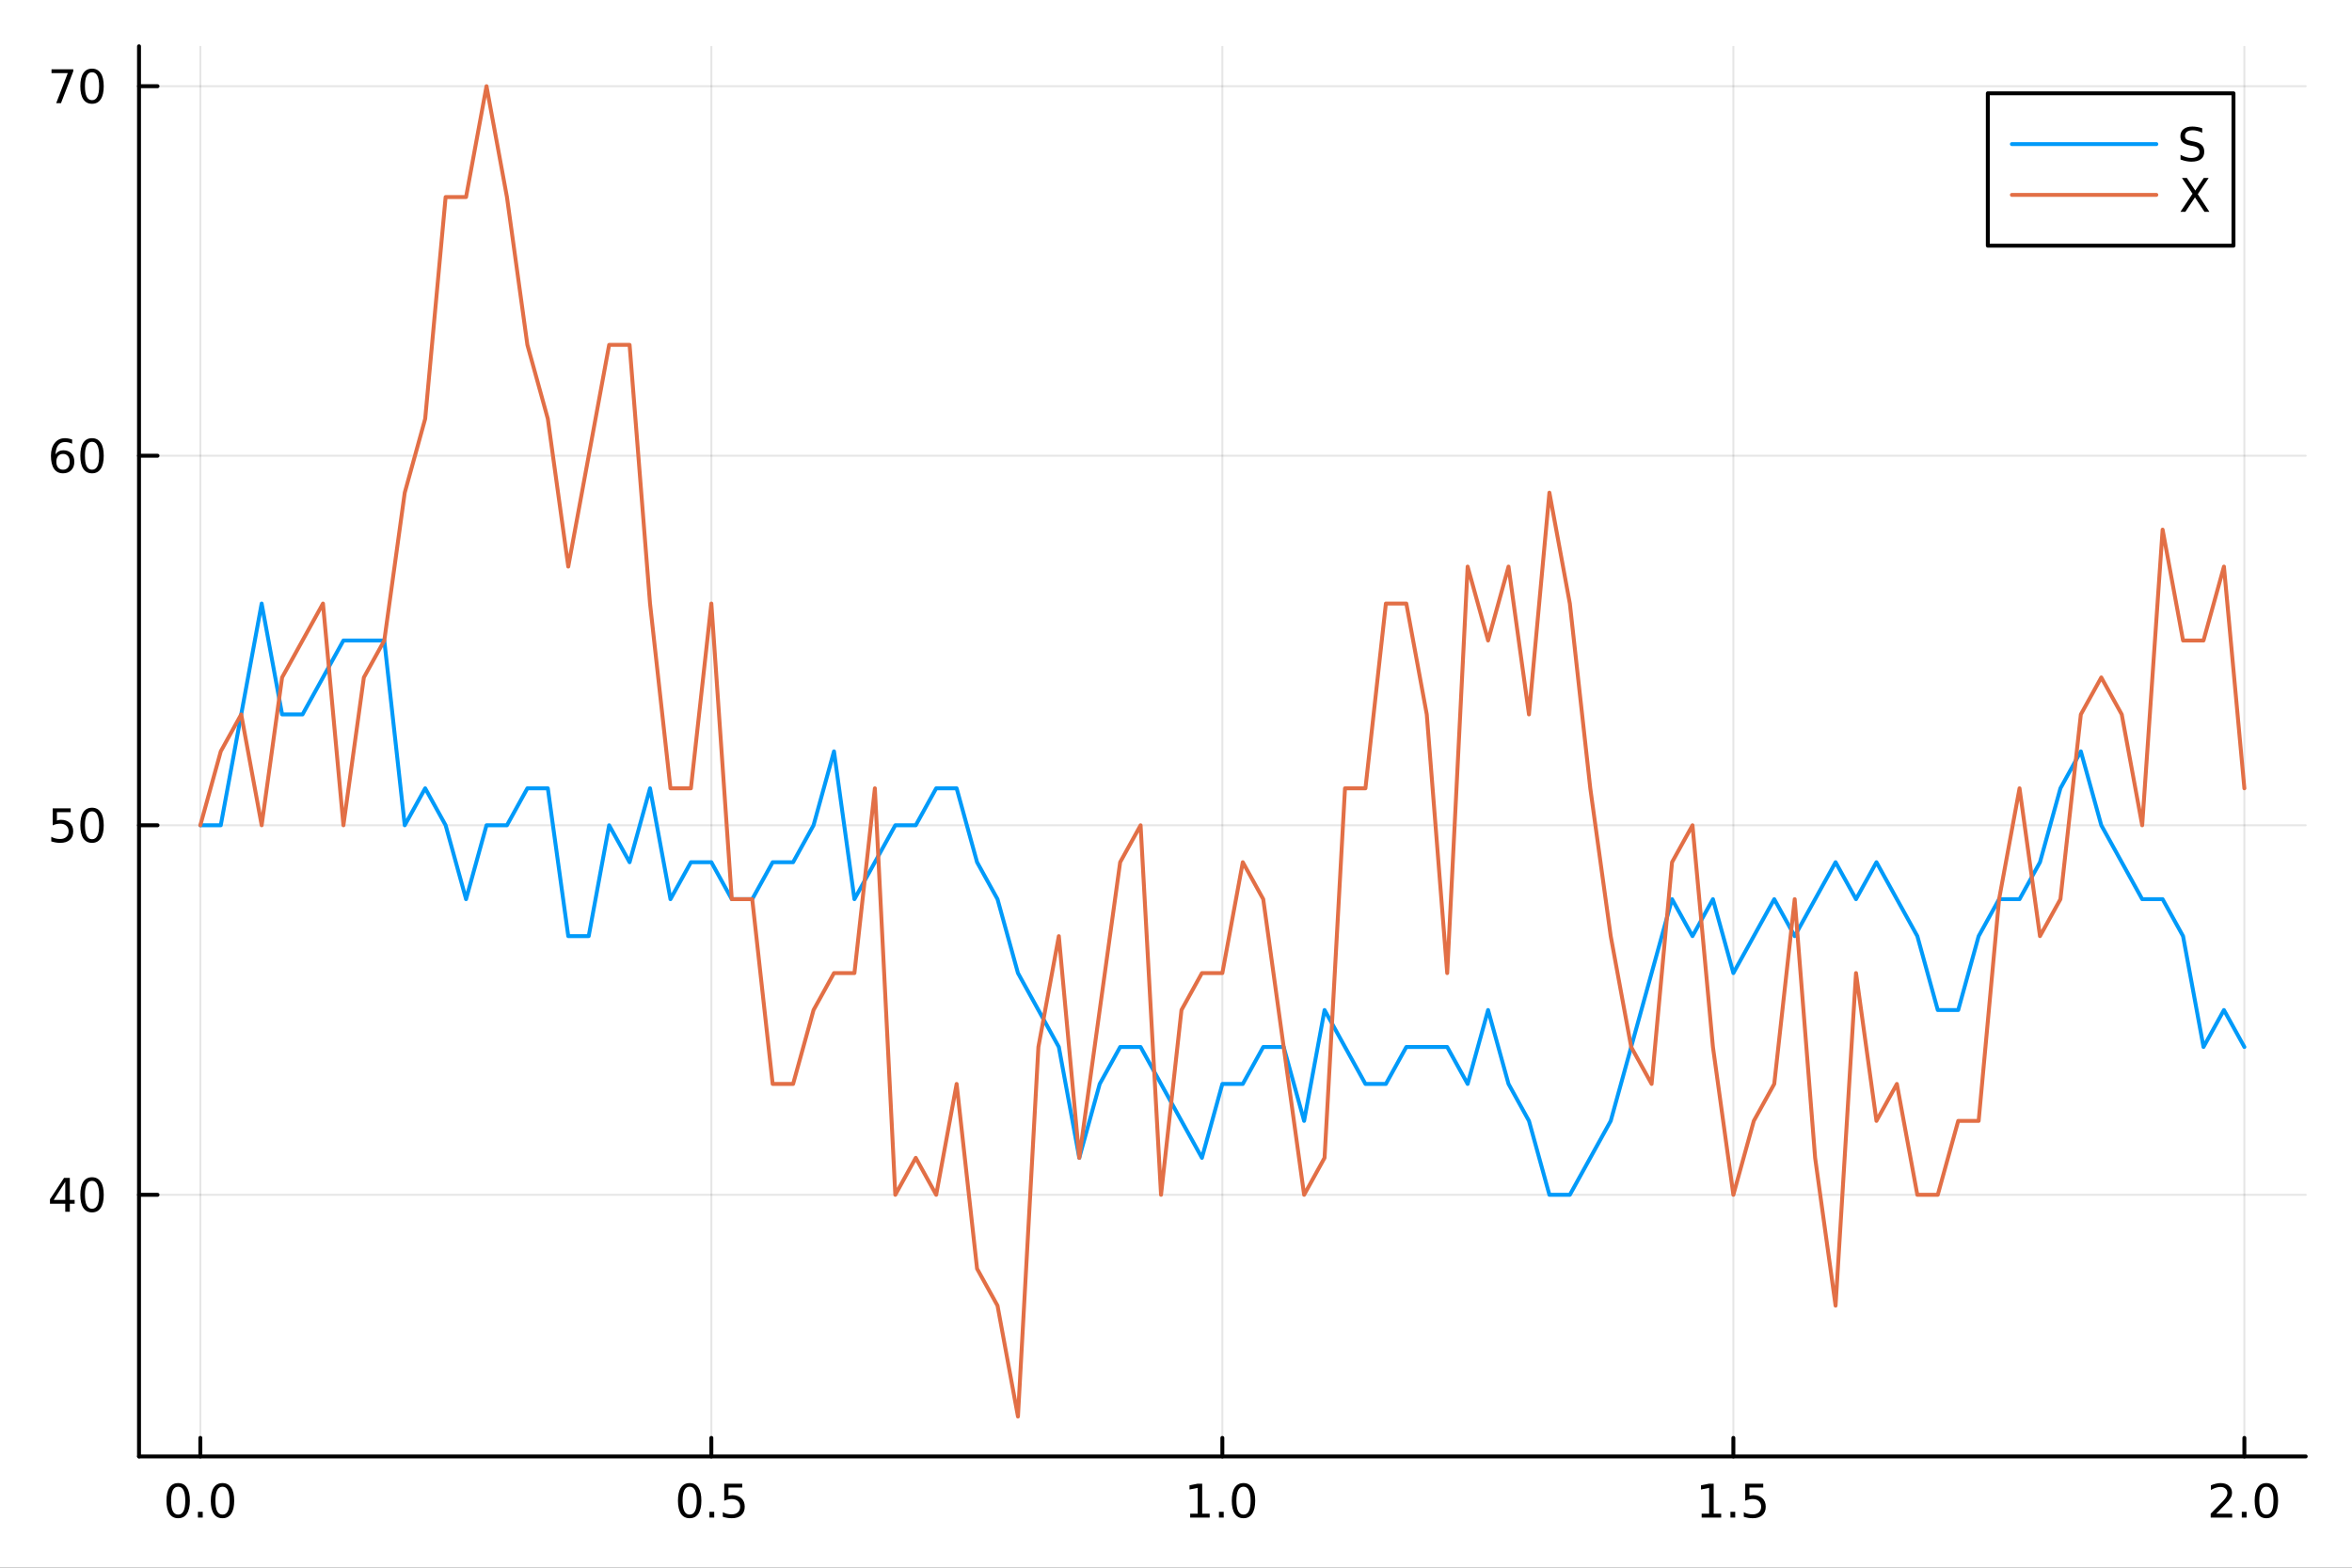 <?xml version="1.0" encoding="utf-8"?>
<svg xmlns="http://www.w3.org/2000/svg" xmlns:xlink="http://www.w3.org/1999/xlink" width="600" height="400" viewBox="0 0 2400 1600">
<rect x="0" y="0" width="2400" height="1600" fill="#333333" stroke="none"/>
<defs>
  <clipPath id="clip640">
    <rect x="0" y="0" width="2400" height="1600"/>
  </clipPath>
</defs>
<path clip-path="url(#clip640)" d="M0 1600 L2400 1600 L2400 0 L0 0  Z" fill="#ffffff" fill-rule="evenodd" fill-opacity="1"/>
<defs>
  <clipPath id="clip641">
    <rect x="480" y="0" width="1681" height="1600"/>
  </clipPath>
</defs>
<path clip-path="url(#clip640)" d="M141.853 1486.45 L2352.76 1486.45 L2352.76 47.244 L141.853 47.244  Z" fill="#ffffff" fill-rule="evenodd" fill-opacity="1"/>
<defs>
  <clipPath id="clip642">
    <rect x="141" y="47" width="2212" height="1440"/>
  </clipPath>
</defs>
<polyline clip-path="url(#clip642)" style="stroke:#000000; stroke-linecap:round; stroke-linejoin:round; stroke-width:2; stroke-opacity:0.1; fill:none" points="204.426,1486.45 204.426,47.244 "/>
<polyline clip-path="url(#clip642)" style="stroke:#000000; stroke-linecap:round; stroke-linejoin:round; stroke-width:2; stroke-opacity:0.1; fill:none" points="725.865,1486.45 725.865,47.244 "/>
<polyline clip-path="url(#clip642)" style="stroke:#000000; stroke-linecap:round; stroke-linejoin:round; stroke-width:2; stroke-opacity:0.1; fill:none" points="1247.3,1486.45 1247.3,47.244 "/>
<polyline clip-path="url(#clip642)" style="stroke:#000000; stroke-linecap:round; stroke-linejoin:round; stroke-width:2; stroke-opacity:0.1; fill:none" points="1768.74,1486.45 1768.74,47.244 "/>
<polyline clip-path="url(#clip642)" style="stroke:#000000; stroke-linecap:round; stroke-linejoin:round; stroke-width:2; stroke-opacity:0.1; fill:none" points="2290.18,1486.45 2290.18,47.244 "/>
<polyline clip-path="url(#clip640)" style="stroke:#000000; stroke-linecap:round; stroke-linejoin:round; stroke-width:4; stroke-opacity:1; fill:none" points="141.853,1486.45 2352.76,1486.45 "/>
<polyline clip-path="url(#clip640)" style="stroke:#000000; stroke-linecap:round; stroke-linejoin:round; stroke-width:4; stroke-opacity:1; fill:none" points="204.426,1486.45 204.426,1467.55 "/>
<polyline clip-path="url(#clip640)" style="stroke:#000000; stroke-linecap:round; stroke-linejoin:round; stroke-width:4; stroke-opacity:1; fill:none" points="725.865,1486.45 725.865,1467.55 "/>
<polyline clip-path="url(#clip640)" style="stroke:#000000; stroke-linecap:round; stroke-linejoin:round; stroke-width:4; stroke-opacity:1; fill:none" points="1247.3,1486.45 1247.3,1467.55 "/>
<polyline clip-path="url(#clip640)" style="stroke:#000000; stroke-linecap:round; stroke-linejoin:round; stroke-width:4; stroke-opacity:1; fill:none" points="1768.74,1486.45 1768.74,1467.55 "/>
<polyline clip-path="url(#clip640)" style="stroke:#000000; stroke-linecap:round; stroke-linejoin:round; stroke-width:4; stroke-opacity:1; fill:none" points="2290.18,1486.45 2290.18,1467.55 "/>
<path clip-path="url(#clip640)" d="M181.81 1517.37 Q178.199 1517.37 176.37 1520.93 Q174.565 1524.47 174.565 1531.6 Q174.565 1538.71 176.37 1542.27 Q178.199 1545.82 181.81 1545.82 Q185.444 1545.82 187.25 1542.27 Q189.079 1538.71 189.079 1531.6 Q189.079 1524.47 187.25 1520.93 Q185.444 1517.37 181.81 1517.37 M181.81 1513.66 Q187.62 1513.66 190.676 1518.27 Q193.754 1522.85 193.754 1531.6 Q193.754 1540.33 190.676 1544.94 Q187.62 1549.52 181.81 1549.52 Q176 1549.52 172.921 1544.94 Q169.866 1540.33 169.866 1531.6 Q169.866 1522.85 172.921 1518.27 Q176 1513.66 181.81 1513.66 Z" fill="#000000" fill-rule="nonzero" fill-opacity="1" /><path clip-path="url(#clip640)" d="M201.972 1542.97 L206.856 1542.97 L206.856 1548.85 L201.972 1548.85 L201.972 1542.97 Z" fill="#000000" fill-rule="nonzero" fill-opacity="1" /><path clip-path="url(#clip640)" d="M227.041 1517.37 Q223.43 1517.37 221.602 1520.93 Q219.796 1524.47 219.796 1531.6 Q219.796 1538.71 221.602 1542.27 Q223.43 1545.82 227.041 1545.82 Q230.676 1545.82 232.481 1542.27 Q234.31 1538.71 234.31 1531.6 Q234.31 1524.47 232.481 1520.93 Q230.676 1517.37 227.041 1517.37 M227.041 1513.66 Q232.851 1513.66 235.907 1518.27 Q238.986 1522.85 238.986 1531.6 Q238.986 1540.33 235.907 1544.94 Q232.851 1549.52 227.041 1549.52 Q221.231 1549.52 218.152 1544.94 Q215.097 1540.33 215.097 1531.6 Q215.097 1522.85 218.152 1518.27 Q221.231 1513.66 227.041 1513.66 Z" fill="#000000" fill-rule="nonzero" fill-opacity="1" /><path clip-path="url(#clip640)" d="M703.747 1517.37 Q700.136 1517.37 698.307 1520.93 Q696.502 1524.47 696.502 1531.6 Q696.502 1538.71 698.307 1542.27 Q700.136 1545.82 703.747 1545.82 Q707.381 1545.82 709.187 1542.27 Q711.016 1538.71 711.016 1531.6 Q711.016 1524.47 709.187 1520.93 Q707.381 1517.37 703.747 1517.37 M703.747 1513.66 Q709.557 1513.66 712.613 1518.27 Q715.691 1522.85 715.691 1531.6 Q715.691 1540.33 712.613 1544.94 Q709.557 1549.52 703.747 1549.52 Q697.937 1549.52 694.858 1544.94 Q691.803 1540.33 691.803 1531.6 Q691.803 1522.85 694.858 1518.27 Q697.937 1513.66 703.747 1513.66 Z" fill="#000000" fill-rule="nonzero" fill-opacity="1" /><path clip-path="url(#clip640)" d="M723.909 1542.97 L728.793 1542.97 L728.793 1548.85 L723.909 1548.85 L723.909 1542.97 Z" fill="#000000" fill-rule="nonzero" fill-opacity="1" /><path clip-path="url(#clip640)" d="M739.025 1514.29 L757.381 1514.29 L757.381 1518.22 L743.307 1518.22 L743.307 1526.7 Q744.326 1526.35 745.344 1526.19 Q746.363 1526 747.381 1526 Q753.168 1526 756.548 1529.17 Q759.927 1532.34 759.927 1537.76 Q759.927 1543.34 756.455 1546.44 Q752.983 1549.52 746.664 1549.52 Q744.488 1549.52 742.219 1549.15 Q739.974 1548.78 737.566 1548.04 L737.566 1543.34 Q739.65 1544.47 741.872 1545.03 Q744.094 1545.58 746.571 1545.58 Q750.576 1545.58 752.914 1543.48 Q755.251 1541.37 755.251 1537.76 Q755.251 1534.15 752.914 1532.04 Q750.576 1529.94 746.571 1529.94 Q744.696 1529.94 742.821 1530.35 Q740.969 1530.77 739.025 1531.65 L739.025 1514.29 Z" fill="#000000" fill-rule="nonzero" fill-opacity="1" /><path clip-path="url(#clip640)" d="M1214.46 1544.91 L1222.1 1544.91 L1222.1 1518.55 L1213.79 1520.21 L1213.79 1515.95 L1222.05 1514.29 L1226.73 1514.29 L1226.73 1544.91 L1234.36 1544.91 L1234.36 1548.85 L1214.46 1548.85 L1214.46 1544.91 Z" fill="#000000" fill-rule="nonzero" fill-opacity="1" /><path clip-path="url(#clip640)" d="M1243.81 1542.97 L1248.69 1542.97 L1248.69 1548.85 L1243.81 1548.85 L1243.81 1542.97 Z" fill="#000000" fill-rule="nonzero" fill-opacity="1" /><path clip-path="url(#clip640)" d="M1268.88 1517.37 Q1265.27 1517.37 1263.44 1520.93 Q1261.63 1524.47 1261.63 1531.6 Q1261.63 1538.71 1263.44 1542.27 Q1265.27 1545.82 1268.88 1545.82 Q1272.51 1545.82 1274.32 1542.27 Q1276.15 1538.71 1276.15 1531.6 Q1276.15 1524.47 1274.32 1520.93 Q1272.51 1517.37 1268.88 1517.37 M1268.88 1513.66 Q1274.69 1513.66 1277.74 1518.27 Q1280.82 1522.85 1280.82 1531.6 Q1280.82 1540.33 1277.74 1544.94 Q1274.69 1549.52 1268.88 1549.52 Q1263.07 1549.52 1259.99 1544.94 Q1256.93 1540.33 1256.93 1531.6 Q1256.93 1522.85 1259.99 1518.27 Q1263.07 1513.66 1268.88 1513.66 Z" fill="#000000" fill-rule="nonzero" fill-opacity="1" /><path clip-path="url(#clip640)" d="M1736.39 1544.91 L1744.03 1544.91 L1744.03 1518.55 L1735.72 1520.21 L1735.72 1515.95 L1743.99 1514.29 L1748.66 1514.29 L1748.66 1544.91 L1756.3 1544.91 L1756.3 1548.85 L1736.39 1548.85 L1736.39 1544.91 Z" fill="#000000" fill-rule="nonzero" fill-opacity="1" /><path clip-path="url(#clip640)" d="M1765.75 1542.97 L1770.63 1542.97 L1770.63 1548.85 L1765.75 1548.85 L1765.75 1542.97 Z" fill="#000000" fill-rule="nonzero" fill-opacity="1" /><path clip-path="url(#clip640)" d="M1780.86 1514.29 L1799.22 1514.29 L1799.22 1518.22 L1785.14 1518.22 L1785.14 1526.7 Q1786.16 1526.35 1787.18 1526.19 Q1788.2 1526 1789.22 1526 Q1795.01 1526 1798.38 1529.17 Q1801.76 1532.34 1801.76 1537.76 Q1801.76 1543.34 1798.29 1546.44 Q1794.82 1549.52 1788.5 1549.52 Q1786.32 1549.52 1784.06 1549.15 Q1781.81 1548.78 1779.4 1548.04 L1779.4 1543.34 Q1781.49 1544.47 1783.71 1545.03 Q1785.93 1545.58 1788.41 1545.58 Q1792.41 1545.58 1794.75 1543.48 Q1797.09 1541.37 1797.09 1537.76 Q1797.09 1534.15 1794.75 1532.04 Q1792.41 1529.94 1788.41 1529.94 Q1786.53 1529.94 1784.66 1530.35 Q1782.81 1530.77 1780.86 1531.65 L1780.86 1514.29 Z" fill="#000000" fill-rule="nonzero" fill-opacity="1" /><path clip-path="url(#clip640)" d="M2261.42 1544.91 L2277.74 1544.91 L2277.74 1548.85 L2255.8 1548.85 L2255.8 1544.91 Q2258.46 1542.16 2263.04 1537.53 Q2267.65 1532.88 2268.83 1531.53 Q2271.07 1529.01 2271.95 1527.27 Q2272.86 1525.51 2272.86 1523.82 Q2272.86 1521.07 2270.91 1519.33 Q2268.99 1517.6 2265.89 1517.6 Q2263.69 1517.6 2261.24 1518.36 Q2258.81 1519.13 2256.03 1520.68 L2256.03 1515.95 Q2258.85 1514.82 2261.31 1514.24 Q2263.76 1513.66 2265.8 1513.66 Q2271.17 1513.66 2274.36 1516.35 Q2277.56 1519.03 2277.56 1523.52 Q2277.56 1525.65 2276.75 1527.57 Q2275.96 1529.47 2273.85 1532.07 Q2273.27 1532.74 2270.17 1535.95 Q2267.07 1539.15 2261.42 1544.91 Z" fill="#000000" fill-rule="nonzero" fill-opacity="1" /><path clip-path="url(#clip640)" d="M2287.56 1542.97 L2292.44 1542.97 L2292.44 1548.85 L2287.56 1548.85 L2287.56 1542.97 Z" fill="#000000" fill-rule="nonzero" fill-opacity="1" /><path clip-path="url(#clip640)" d="M2312.63 1517.37 Q2309.01 1517.37 2307.19 1520.93 Q2305.38 1524.47 2305.38 1531.6 Q2305.38 1538.71 2307.19 1542.27 Q2309.01 1545.82 2312.63 1545.82 Q2316.26 1545.82 2318.06 1542.27 Q2319.89 1538.71 2319.89 1531.6 Q2319.89 1524.47 2318.06 1520.93 Q2316.26 1517.37 2312.63 1517.37 M2312.63 1513.66 Q2318.44 1513.66 2321.49 1518.27 Q2324.57 1522.85 2324.57 1531.6 Q2324.57 1540.33 2321.49 1544.94 Q2318.44 1549.52 2312.63 1549.52 Q2306.82 1549.52 2303.74 1544.94 Q2300.68 1540.33 2300.68 1531.6 Q2300.68 1522.85 2303.74 1518.27 Q2306.82 1513.66 2312.63 1513.66 Z" fill="#000000" fill-rule="nonzero" fill-opacity="1" /><polyline clip-path="url(#clip642)" style="stroke:#000000; stroke-linecap:round; stroke-linejoin:round; stroke-width:2; stroke-opacity:0.1; fill:none" points="141.853,1219.43 2352.76,1219.43 "/>
<polyline clip-path="url(#clip642)" style="stroke:#000000; stroke-linecap:round; stroke-linejoin:round; stroke-width:2; stroke-opacity:0.1; fill:none" points="141.853,842.276 2352.76,842.276 "/>
<polyline clip-path="url(#clip642)" style="stroke:#000000; stroke-linecap:round; stroke-linejoin:round; stroke-width:2; stroke-opacity:0.1; fill:none" points="141.853,465.126 2352.76,465.126 "/>
<polyline clip-path="url(#clip642)" style="stroke:#000000; stroke-linecap:round; stroke-linejoin:round; stroke-width:2; stroke-opacity:0.1; fill:none" points="141.853,87.976 2352.76,87.976 "/>
<polyline clip-path="url(#clip640)" style="stroke:#000000; stroke-linecap:round; stroke-linejoin:round; stroke-width:4; stroke-opacity:1; fill:none" points="141.853,1486.45 141.853,47.244 "/>
<polyline clip-path="url(#clip640)" style="stroke:#000000; stroke-linecap:round; stroke-linejoin:round; stroke-width:4; stroke-opacity:1; fill:none" points="141.853,1219.43 160.751,1219.43 "/>
<polyline clip-path="url(#clip640)" style="stroke:#000000; stroke-linecap:round; stroke-linejoin:round; stroke-width:4; stroke-opacity:1; fill:none" points="141.853,842.276 160.751,842.276 "/>
<polyline clip-path="url(#clip640)" style="stroke:#000000; stroke-linecap:round; stroke-linejoin:round; stroke-width:4; stroke-opacity:1; fill:none" points="141.853,465.126 160.751,465.126 "/>
<polyline clip-path="url(#clip640)" style="stroke:#000000; stroke-linecap:round; stroke-linejoin:round; stroke-width:4; stroke-opacity:1; fill:none" points="141.853,87.976 160.751,87.976 "/>
<path clip-path="url(#clip640)" d="M66.594 1206.22 L54.788 1224.67 L66.594 1224.67 L66.594 1206.22 M65.367 1202.15 L71.247 1202.15 L71.247 1224.67 L76.177 1224.67 L76.177 1228.56 L71.247 1228.56 L71.247 1236.71 L66.594 1236.71 L66.594 1228.56 L50.992 1228.56 L50.992 1224.04 L65.367 1202.15 Z" fill="#000000" fill-rule="nonzero" fill-opacity="1" /><path clip-path="url(#clip640)" d="M93.909 1205.22 Q90.297 1205.22 88.469 1208.79 Q86.663 1212.33 86.663 1219.46 Q86.663 1226.57 88.469 1230.13 Q90.297 1233.67 93.909 1233.67 Q97.543 1233.67 99.348 1230.13 Q101.177 1226.57 101.177 1219.46 Q101.177 1212.33 99.348 1208.79 Q97.543 1205.22 93.909 1205.22 M93.909 1201.52 Q99.719 1201.52 102.774 1206.13 Q105.853 1210.71 105.853 1219.46 Q105.853 1228.19 102.774 1232.79 Q99.719 1237.38 93.909 1237.38 Q88.098 1237.38 85.02 1232.79 Q81.964 1228.19 81.964 1219.46 Q81.964 1210.71 85.02 1206.13 Q88.098 1201.52 93.909 1201.52 Z" fill="#000000" fill-rule="nonzero" fill-opacity="1" /><path clip-path="url(#clip640)" d="M53.793 824.996 L72.149 824.996 L72.149 828.931 L58.075 828.931 L58.075 837.403 Q59.094 837.056 60.112 836.894 Q61.131 836.709 62.15 836.709 Q67.936 836.709 71.316 839.88 Q74.696 843.051 74.696 848.468 Q74.696 854.047 71.224 857.149 Q67.751 860.227 61.432 860.227 Q59.256 860.227 56.987 859.857 Q54.742 859.487 52.335 858.746 L52.335 854.047 Q54.418 855.181 56.64 855.737 Q58.862 856.292 61.339 856.292 Q65.344 856.292 67.682 854.186 Q70.02 852.079 70.02 848.468 Q70.02 844.857 67.682 842.75 Q65.344 840.644 61.339 840.644 Q59.464 840.644 57.589 841.061 Q55.737 841.477 53.793 842.357 L53.793 824.996 Z" fill="#000000" fill-rule="nonzero" fill-opacity="1" /><path clip-path="url(#clip640)" d="M93.909 828.075 Q90.297 828.075 88.469 831.639 Q86.663 835.181 86.663 842.311 Q86.663 849.417 88.469 852.982 Q90.297 856.524 93.909 856.524 Q97.543 856.524 99.348 852.982 Q101.177 849.417 101.177 842.311 Q101.177 835.181 99.348 831.639 Q97.543 828.075 93.909 828.075 M93.909 824.371 Q99.719 824.371 102.774 828.977 Q105.853 833.561 105.853 842.311 Q105.853 851.037 102.774 855.644 Q99.719 860.227 93.909 860.227 Q88.098 860.227 85.02 855.644 Q81.964 851.037 81.964 842.311 Q81.964 833.561 85.02 828.977 Q88.098 824.371 93.909 824.371 Z" fill="#000000" fill-rule="nonzero" fill-opacity="1" /><path clip-path="url(#clip640)" d="M64.325 463.263 Q61.177 463.263 59.325 465.415 Q57.497 467.568 57.497 471.318 Q57.497 475.045 59.325 477.221 Q61.177 479.374 64.325 479.374 Q67.474 479.374 69.302 477.221 Q71.154 475.045 71.154 471.318 Q71.154 467.568 69.302 465.415 Q67.474 463.263 64.325 463.263 M73.608 448.61 L73.608 452.869 Q71.849 452.036 70.043 451.596 Q68.261 451.156 66.501 451.156 Q61.872 451.156 59.418 454.281 Q56.987 457.406 56.64 463.726 Q58.006 461.712 60.066 460.647 Q62.126 459.559 64.603 459.559 Q69.811 459.559 72.821 462.73 Q75.853 465.878 75.853 471.318 Q75.853 476.642 72.705 479.86 Q69.557 483.077 64.325 483.077 Q58.33 483.077 55.159 478.494 Q51.987 473.888 51.987 465.161 Q51.987 456.966 55.876 452.105 Q59.765 447.221 66.316 447.221 Q68.075 447.221 69.858 447.568 Q71.663 447.916 73.608 448.61 Z" fill="#000000" fill-rule="nonzero" fill-opacity="1" /><path clip-path="url(#clip640)" d="M93.909 450.925 Q90.297 450.925 88.469 454.49 Q86.663 458.031 86.663 465.161 Q86.663 472.267 88.469 475.832 Q90.297 479.374 93.909 479.374 Q97.543 479.374 99.348 475.832 Q101.177 472.267 101.177 465.161 Q101.177 458.031 99.348 454.49 Q97.543 450.925 93.909 450.925 M93.909 447.221 Q99.719 447.221 102.774 451.828 Q105.853 456.411 105.853 465.161 Q105.853 473.888 102.774 478.494 Q99.719 483.077 93.909 483.077 Q88.098 483.077 85.02 478.494 Q81.964 473.888 81.964 465.161 Q81.964 456.411 85.02 451.828 Q88.098 447.221 93.909 447.221 Z" fill="#000000" fill-rule="nonzero" fill-opacity="1" /><path clip-path="url(#clip640)" d="M52.566 70.696 L74.788 70.696 L74.788 72.687 L62.242 105.256 L57.358 105.256 L69.163 74.631 L52.566 74.631 L52.566 70.696 Z" fill="#000000" fill-rule="nonzero" fill-opacity="1" /><path clip-path="url(#clip640)" d="M93.909 73.775 Q90.297 73.775 88.469 77.34 Q86.663 80.881 86.663 88.011 Q86.663 95.117 88.469 98.682 Q90.297 102.224 93.909 102.224 Q97.543 102.224 99.348 98.682 Q101.177 95.117 101.177 88.011 Q101.177 80.881 99.348 77.34 Q97.543 73.775 93.909 73.775 M93.909 70.071 Q99.719 70.071 102.774 74.678 Q105.853 79.261 105.853 88.011 Q105.853 96.738 102.774 101.344 Q99.719 105.928 93.909 105.928 Q88.098 105.928 85.02 101.344 Q81.964 96.738 81.964 88.011 Q81.964 79.261 85.02 74.678 Q88.098 70.071 93.909 70.071 Z" fill="#000000" fill-rule="nonzero" fill-opacity="1" /><polyline clip-path="url(#clip642)" style="stroke:#009af9; stroke-linecap:round; stroke-linejoin:round; stroke-width:4; stroke-opacity:1; fill:none" points="204.426,842.276 225.283,842.276 246.141,729.131 266.998,615.986 287.856,729.131 308.714,729.131 329.571,691.416 350.429,653.701 371.286,653.701 392.144,653.701 413.001,842.276 433.859,804.561 454.717,842.276 475.574,917.706 496.432,842.276 517.289,842.276 538.147,804.561 559.004,804.561 579.862,955.421 600.72,955.421 621.577,842.276 642.435,879.991 663.292,804.561 684.15,917.706 705.007,879.991 725.865,879.991 746.723,917.706 767.58,917.706 788.438,879.991 809.295,879.991 830.153,842.276 851.01,766.846 871.868,917.706 892.726,879.991 913.583,842.276 934.441,842.276 955.298,804.561 976.156,804.561 997.014,879.991 1017.87,917.706 1038.73,993.136 1059.59,1030.85 1080.44,1068.57 1101.3,1181.71 1122.16,1106.28 1143.02,1068.57 1163.87,1068.57 1184.73,1106.28 1205.59,1144 1226.45,1181.71 1247.3,1106.28 1268.16,1106.28 1289.02,1068.57 1309.88,1068.57 1330.73,1144 1351.59,1030.85 1372.45,1068.57 1393.31,1106.28 1414.17,1106.28 1435.02,1068.57 1455.88,1068.57 1476.74,1068.57 1497.6,1106.28 1518.45,1030.85 1539.31,1106.28 1560.17,1144 1581.03,1219.43 1601.88,1219.43 1622.74,1181.71 1643.6,1144 1664.46,1068.57 1685.31,993.136 1706.17,917.706 1727.03,955.421 1747.89,917.706 1768.74,993.136 1789.6,955.421 1810.46,917.706 1831.32,955.421 1852.17,917.706 1873.03,879.991 1893.89,917.706 1914.75,879.991 1935.6,917.706 1956.46,955.421 1977.32,1030.85 1998.18,1030.85 2019.03,955.421 2039.89,917.706 2060.75,917.706 2081.61,879.991 2102.47,804.561 2123.32,766.846 2144.18,842.276 2165.04,879.991 2185.9,917.706 2206.75,917.706 2227.61,955.421 2248.47,1068.57 2269.33,1030.85 2290.18,1068.57 "/>
<polyline clip-path="url(#clip642)" style="stroke:#e26f46; stroke-linecap:round; stroke-linejoin:round; stroke-width:4; stroke-opacity:1; fill:none" points="204.426,842.276 225.283,766.846 246.141,729.131 266.998,842.276 287.856,691.416 308.714,653.701 329.571,615.986 350.429,842.276 371.286,691.416 392.144,653.701 413.001,502.841 433.859,427.411 454.717,201.121 475.574,201.121 496.432,87.976 517.289,201.121 538.147,351.981 559.004,427.411 579.862,578.271 600.72,465.126 621.577,351.981 642.435,351.981 663.292,615.986 684.15,804.561 705.007,804.561 725.865,615.986 746.723,917.706 767.58,917.706 788.438,1106.28 809.295,1106.28 830.153,1030.85 851.01,993.136 871.868,993.136 892.726,804.561 913.583,1219.43 934.441,1181.71 955.298,1219.43 976.156,1106.28 997.014,1294.86 1017.87,1332.57 1038.73,1445.72 1059.59,1068.57 1080.44,955.421 1101.3,1181.71 1122.16,1030.85 1143.02,879.991 1163.87,842.276 1184.73,1219.43 1205.59,1030.85 1226.45,993.136 1247.3,993.136 1268.16,879.991 1289.02,917.706 1309.88,1068.57 1330.73,1219.43 1351.59,1181.71 1372.45,804.561 1393.31,804.561 1414.17,615.986 1435.02,615.986 1455.88,729.131 1476.74,993.136 1497.6,578.271 1518.45,653.701 1539.31,578.271 1560.17,729.131 1581.03,502.841 1601.88,615.986 1622.74,804.561 1643.6,955.421 1664.46,1068.57 1685.31,1106.28 1706.17,879.991 1727.03,842.276 1747.89,1068.57 1768.74,1219.43 1789.6,1144 1810.46,1106.28 1831.32,917.706 1852.17,1181.71 1873.03,1332.57 1893.89,993.136 1914.75,1144 1935.6,1106.28 1956.46,1219.43 1977.32,1219.43 1998.18,1144 2019.03,1144 2039.89,917.706 2060.75,804.561 2081.61,955.421 2102.47,917.706 2123.32,729.131 2144.18,691.416 2165.04,729.131 2185.9,842.276 2206.75,540.556 2227.61,653.701 2248.47,653.701 2269.33,578.271 2290.18,804.561 "/>
<path clip-path="url(#clip640)" d="M2028.39 250.738 L2279.06 250.738 L2279.06 95.218 L2028.39 95.218  Z" fill="#ffffff" fill-rule="evenodd" fill-opacity="1"/>
<polyline clip-path="url(#clip640)" style="stroke:#000000; stroke-linecap:round; stroke-linejoin:round; stroke-width:4; stroke-opacity:1; fill:none" points="2028.39,250.738 2279.06,250.738 2279.06,95.218 2028.39,95.218 2028.39,250.738 "/>
<polyline clip-path="url(#clip640)" style="stroke:#009af9; stroke-linecap:round; stroke-linejoin:round; stroke-width:4; stroke-opacity:1; fill:none" points="2052.95,147.058 2200.34,147.058 "/>
<path clip-path="url(#clip640)" d="M2247.16 130.912 L2247.16 135.472 Q2244.49 134.199 2242.13 133.574 Q2239.77 132.949 2237.57 132.949 Q2233.75 132.949 2231.67 134.43 Q2229.61 135.912 2229.61 138.643 Q2229.61 140.935 2230.98 142.115 Q2232.36 143.273 2236.21 143.99 L2239.03 144.569 Q2244.26 145.565 2246.74 148.088 Q2249.24 150.588 2249.24 154.801 Q2249.24 159.824 2245.86 162.416 Q2242.5 165.009 2236 165.009 Q2233.54 165.009 2230.77 164.453 Q2228.01 163.898 2225.05 162.81 L2225.05 157.995 Q2227.9 159.592 2230.63 160.402 Q2233.36 161.213 2236 161.213 Q2240 161.213 2242.18 159.639 Q2244.35 158.064 2244.35 155.148 Q2244.35 152.602 2242.78 151.166 Q2241.23 149.731 2237.66 149.014 L2234.82 148.458 Q2229.59 147.416 2227.25 145.194 Q2224.91 142.972 2224.91 139.014 Q2224.91 134.43 2228.13 131.791 Q2231.37 129.153 2237.04 129.153 Q2239.47 129.153 2241.99 129.592 Q2244.52 130.032 2247.16 130.912 Z" fill="#000000" fill-rule="nonzero" fill-opacity="1" /><polyline clip-path="url(#clip640)" style="stroke:#e26f46; stroke-linecap:round; stroke-linejoin:round; stroke-width:4; stroke-opacity:1; fill:none" points="2052.95,198.898 2200.34,198.898 "/>
<path clip-path="url(#clip640)" d="M2226.48 181.618 L2231.51 181.618 L2240.1 194.465 L2248.73 181.618 L2253.75 181.618 L2242.64 198.215 L2254.49 216.178 L2249.47 216.178 L2239.75 201.479 L2229.96 216.178 L2224.91 216.178 L2237.25 197.729 L2226.48 181.618 Z" fill="#000000" fill-rule="nonzero" fill-opacity="1" /></svg>
